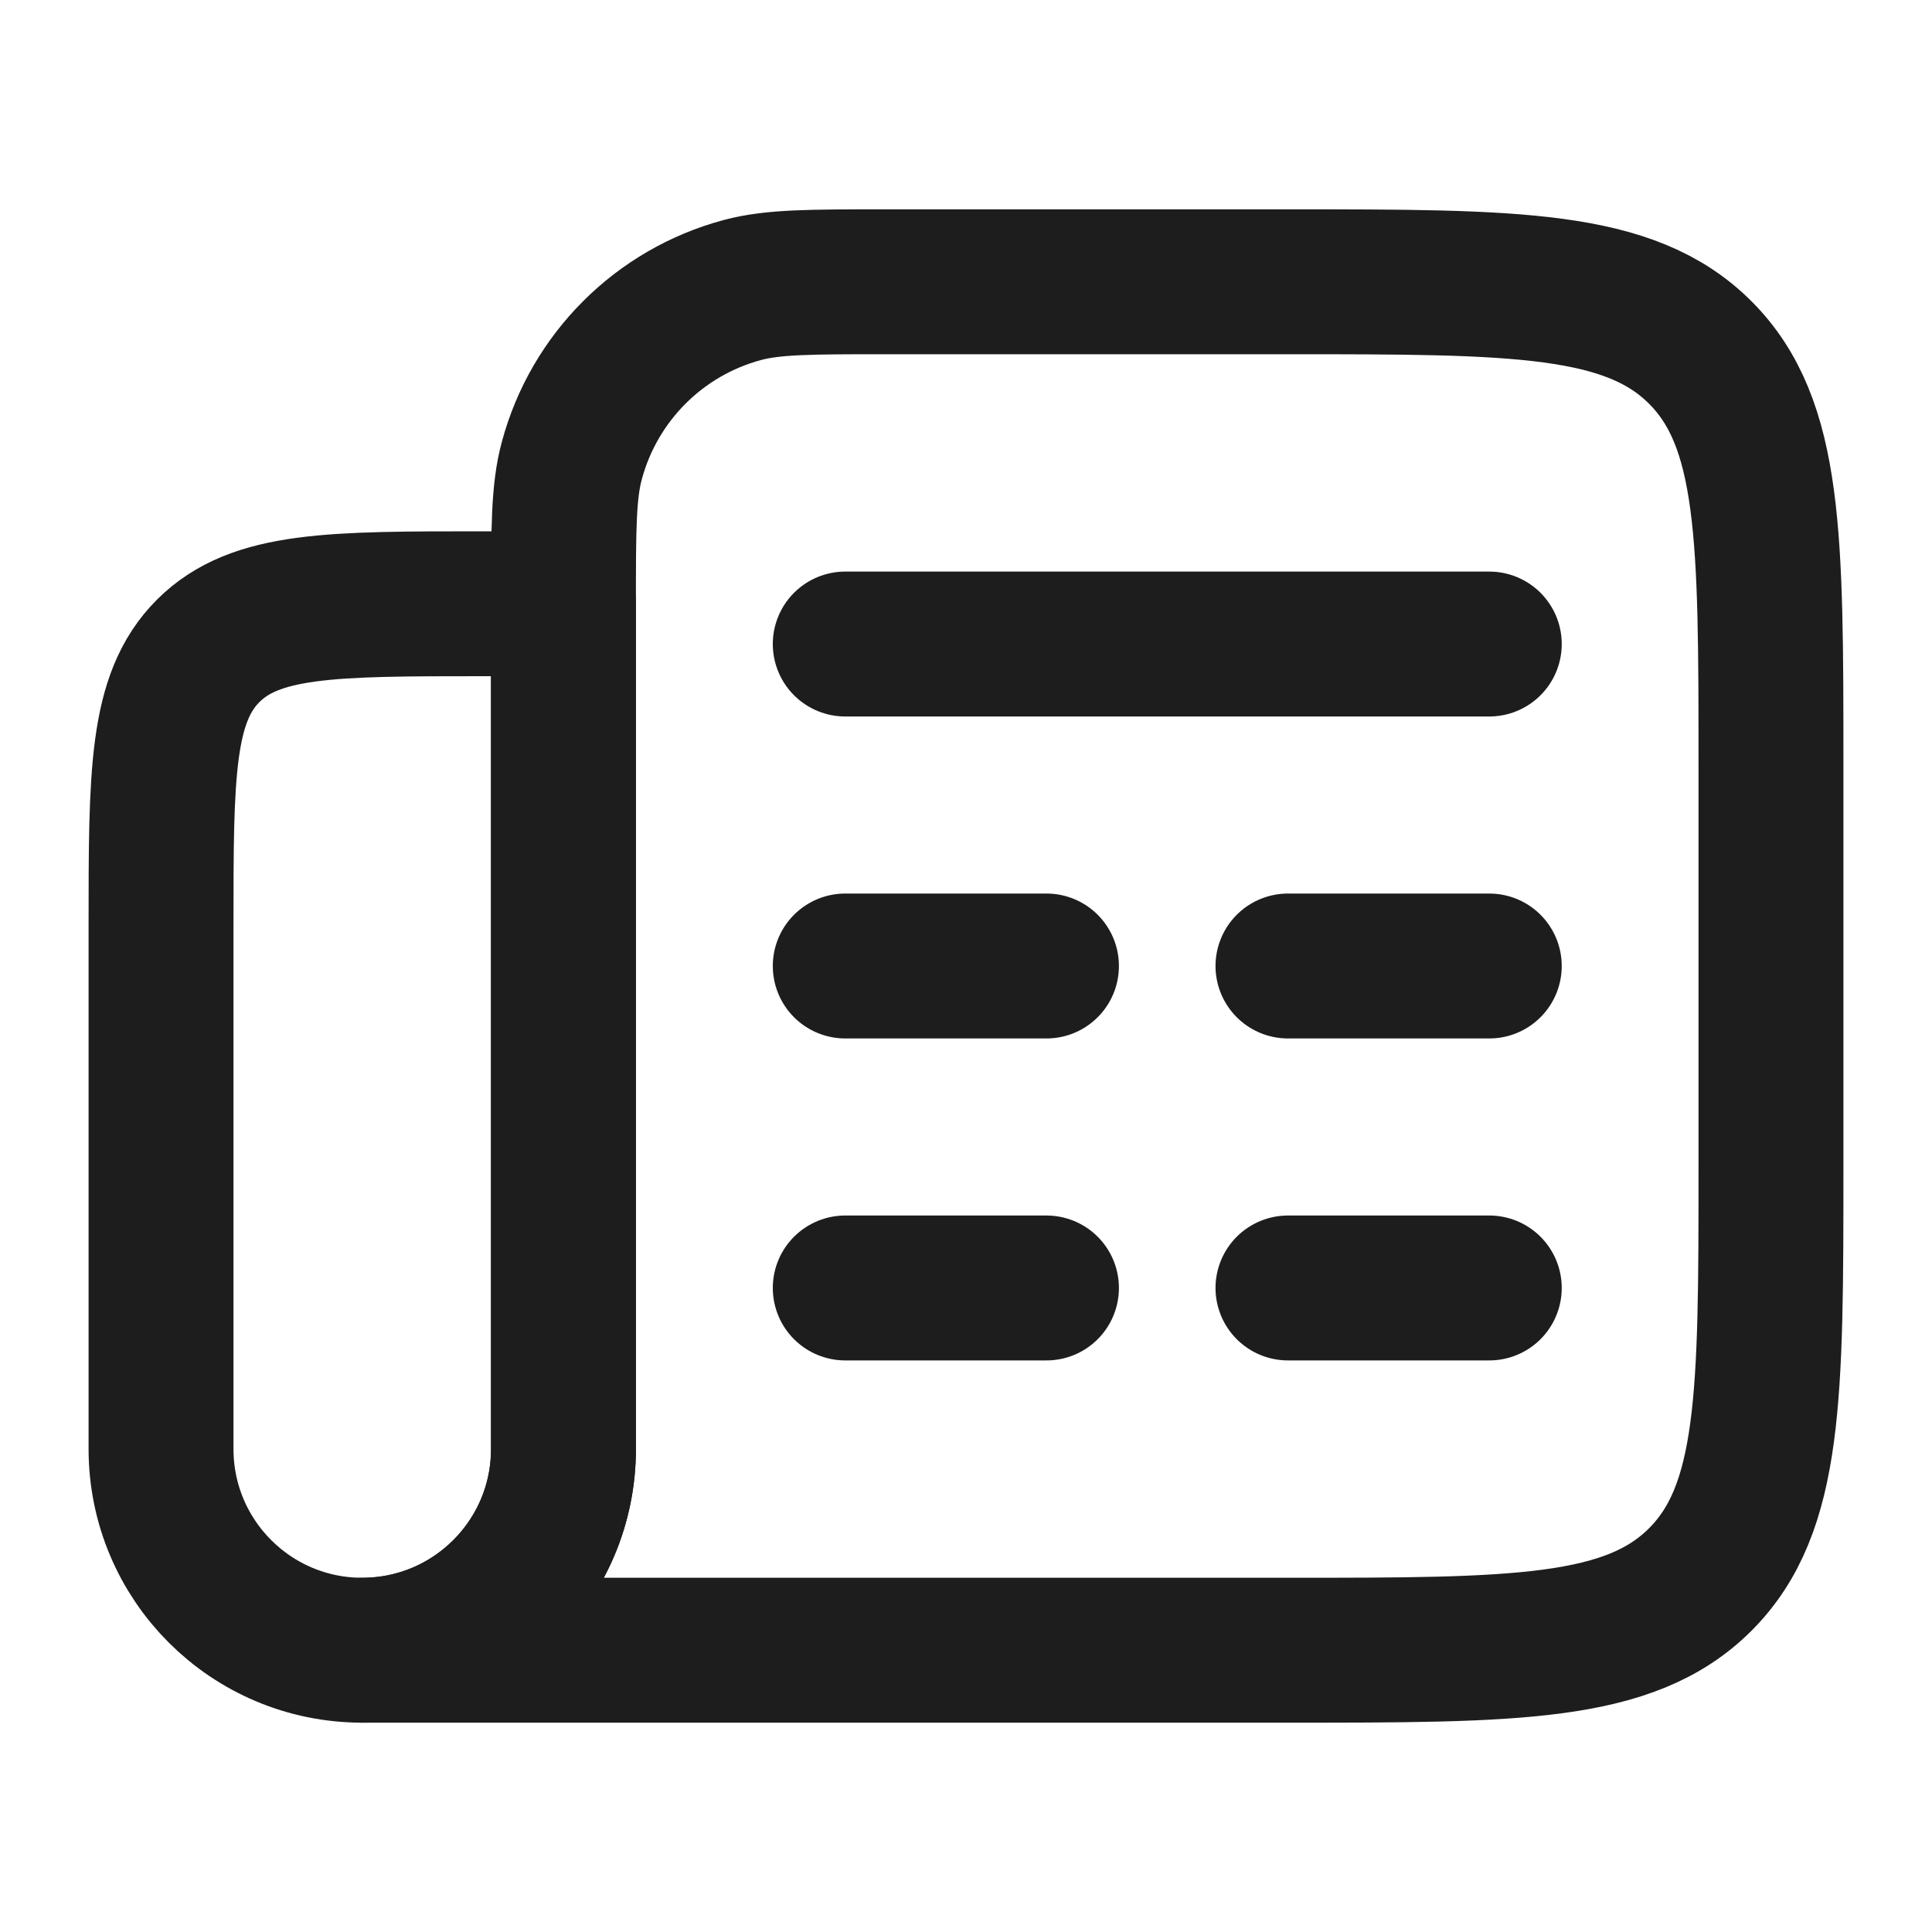 <svg width="20" height="20" viewBox="0 0 20 20" fill="none" xmlns="http://www.w3.org/2000/svg">
<path d="M8.75 6.667H15.417M8.75 10H10.833M15.417 10H13.333M8.75 13.333H10.833M15.417 13.333H13.333" stroke="#1D1D1D" stroke-width="1.5" stroke-linecap="round" stroke-linejoin="round"/>
<path d="M5.833 6.25H5C3.429 6.25 2.643 6.25 2.155 6.738C1.667 7.226 1.667 8.012 1.667 9.583V15C1.667 16.151 2.599 17.083 3.75 17.083C4.901 17.083 5.833 16.151 5.833 15V6.25Z" stroke="#1D1D1D" stroke-width="1.5" stroke-linecap="round" stroke-linejoin="round"/>
<path d="M13.333 2.917H9.167C8.392 2.917 8.004 2.917 7.686 3.002C6.824 3.233 6.15 3.907 5.919 4.77C5.833 5.088 5.833 5.475 5.833 6.25V15C5.833 16.151 4.901 17.083 3.75 17.083H13.333C15.69 17.083 16.869 17.083 17.601 16.351C18.333 15.619 18.333 14.44 18.333 12.083V7.917C18.333 5.56 18.333 4.381 17.601 3.649C16.869 2.917 15.69 2.917 13.333 2.917Z" stroke="#1D1D1D" stroke-width="1.5" stroke-linecap="round" stroke-linejoin="round"/>
</svg>
